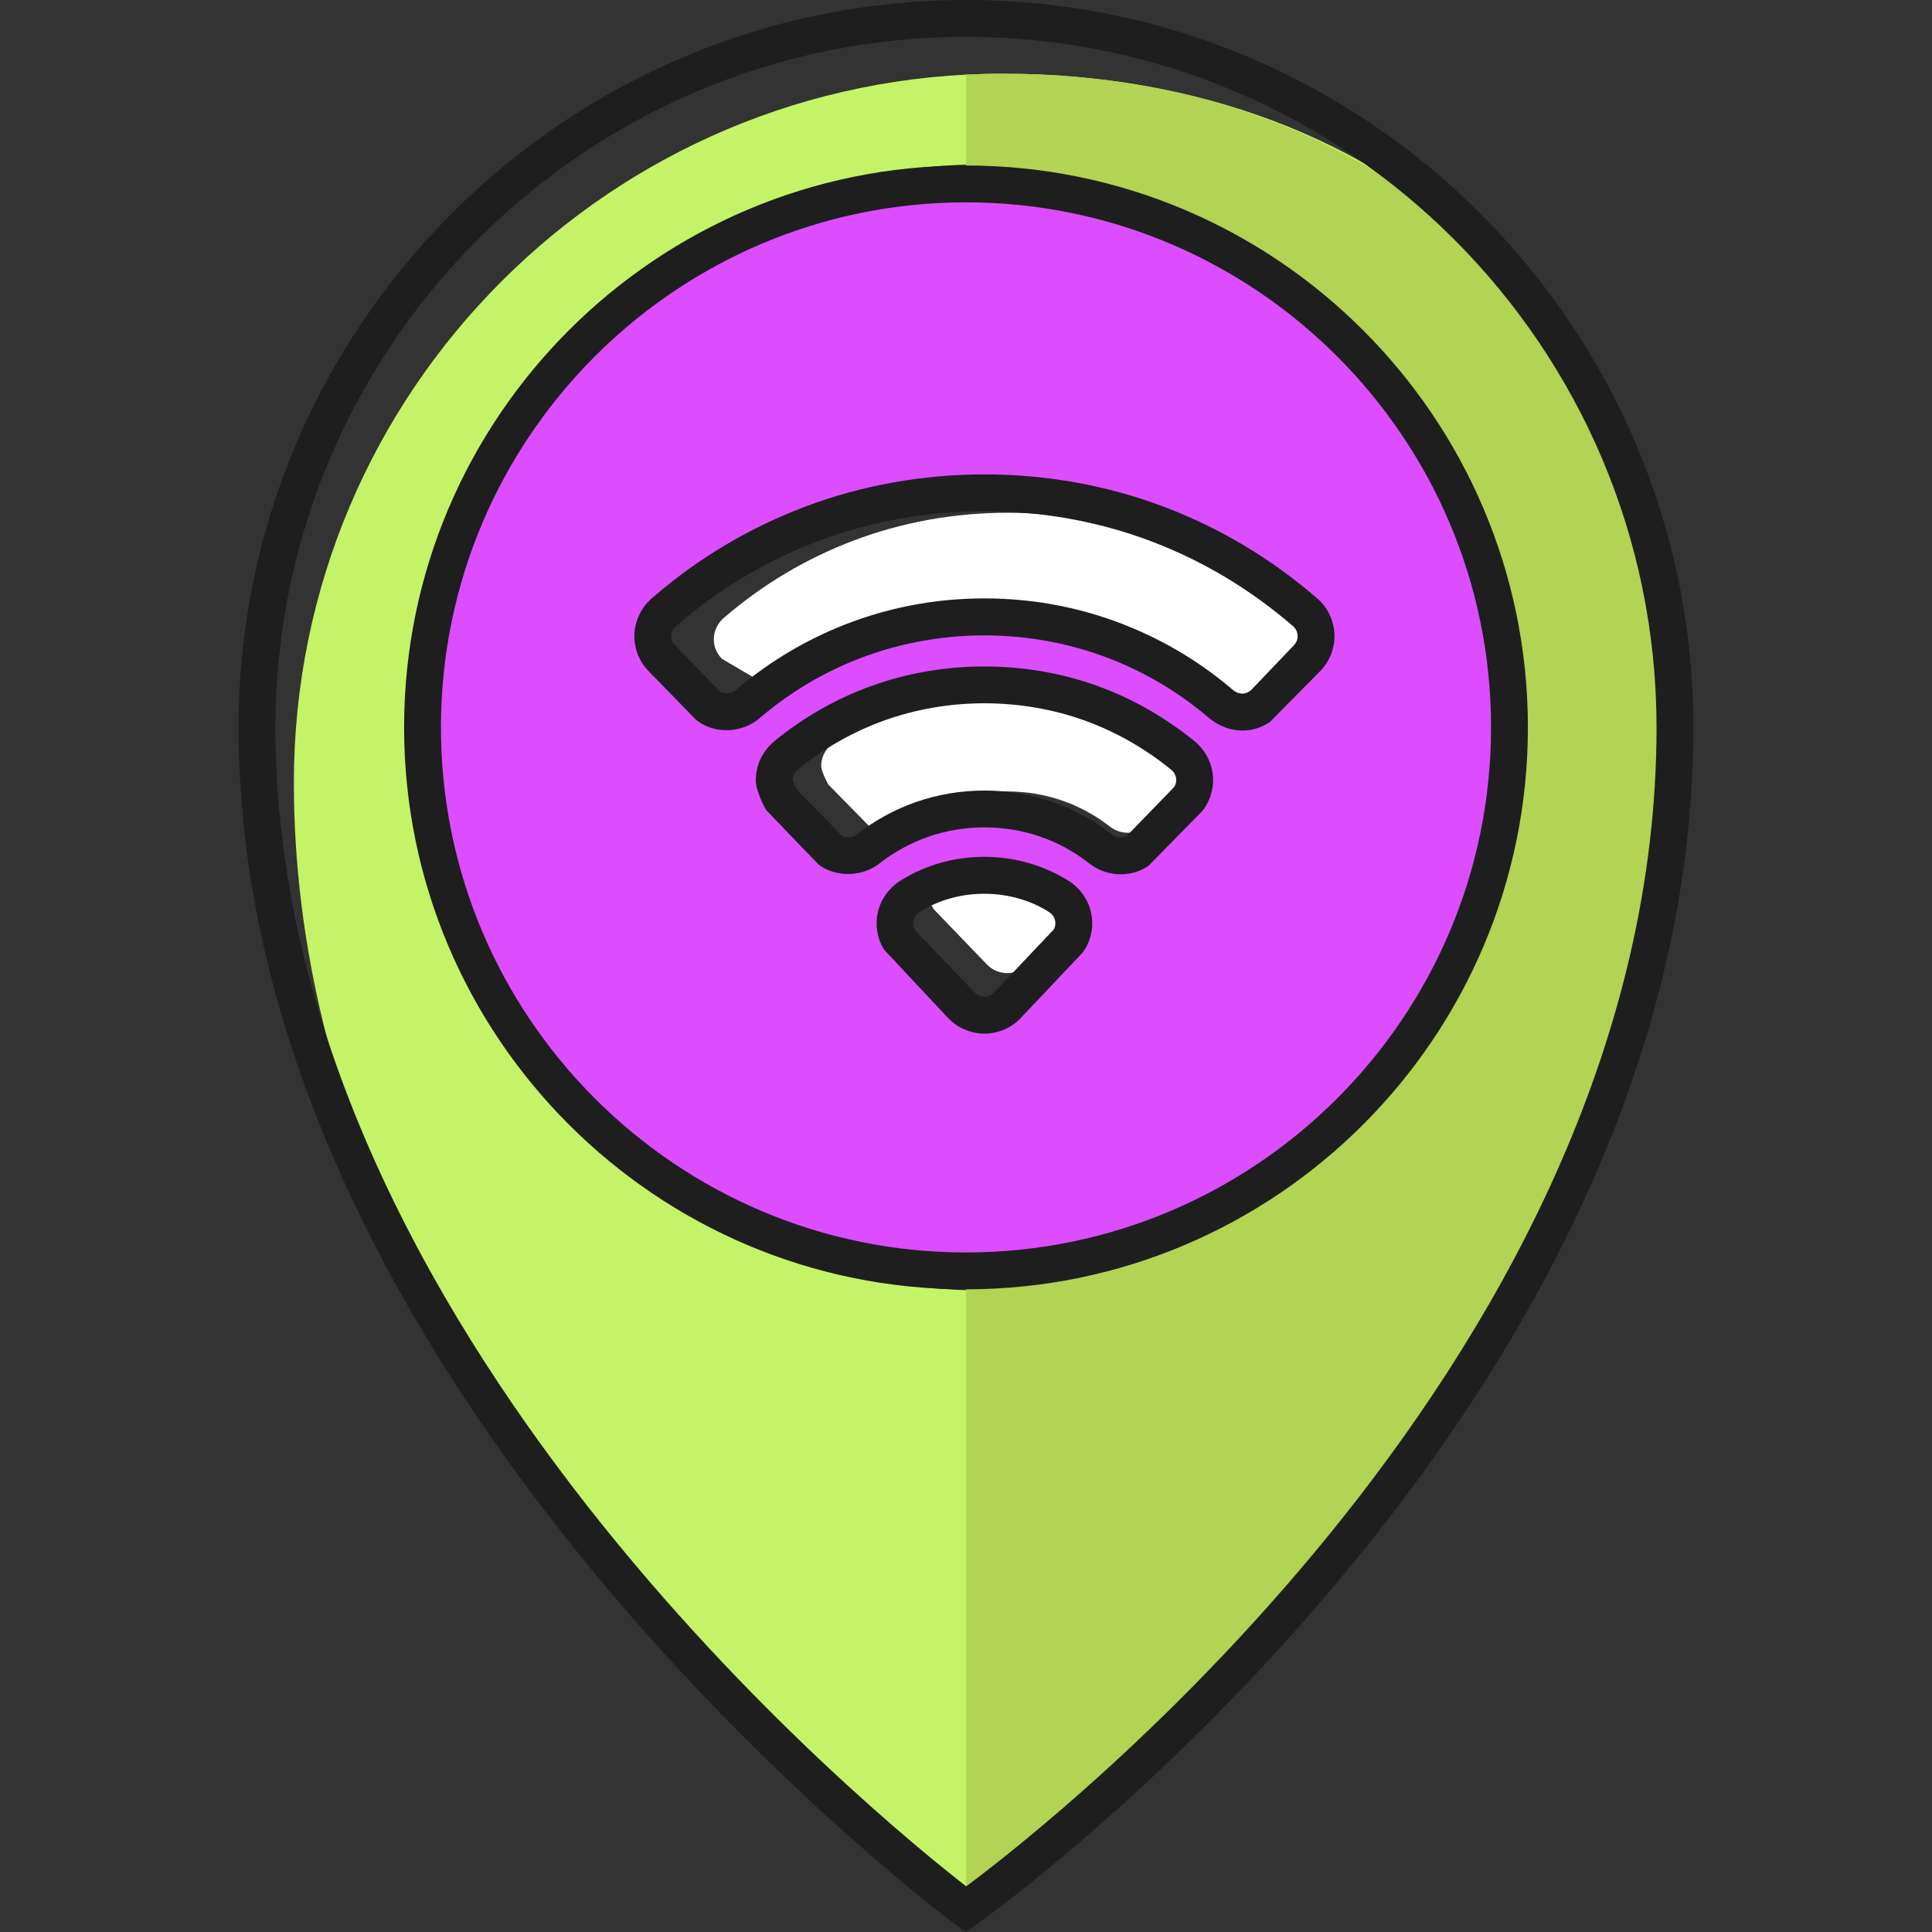 <?xml version="1.0" encoding="iso-8859-1"?>
<!-- Generator: Adobe Illustrator 19.0.1, SVG Export Plug-In . SVG Version: 6.00 Build 0)  -->
<svg version="1.1" xmlns="http://www.w3.org/2000/svg" xmlns:xlink="http://www.w3.org/1999/xlink" x="0px" y="0px" width="32px" height="32px"
	 viewBox="0 0 128 128" style="enable-background:new 0 0 128 128;" xml:space="preserve">
<rect x="0" y="0" width="128" height="128" fill="#333333" stroke="none"/>
<g id="_x31_1">
	<g id="pin_10_">
		<path style="fill:#C4F367;" d="M66.441,4.882c-25.941,0-46.971,21.03-46.971,46.971C19.47,95.71,64,126.498,64,126.498
			s46.971-32.875,46.971-78.306C110.971,22.251,92.383,4.882,66.441,4.882z M65.221,85.5c-20.604,0-37.307-16.703-37.307-37.308
			c0-20.603,16.703-37.307,37.307-37.307c20.604,0,37.306,16.704,37.306,37.307C102.527,68.796,85.824,85.5,65.221,85.5z"/>
		<path style="fill:#B2D353;" d="M64,126.498c0,0,46.971-32.875,46.971-78.306c0-25.941-19.485-44.454-46.971-43.247l0,7.161
			c20.604,0,36.086,15.483,36.086,36.087c0,20.604-15.482,36.087-36.086,36.087V126.498z"/>
		<path style="fill:#DB4DFF;" d="M64.006,12.181c-19.895,0-36.006,16.124-36.006,36.006c0,19.895,16.111,36.006,36.006,36.006
			c19.883,0,36.006-16.111,36.006-36.006C100.012,28.305,83.888,12.181,64.006,12.181z M70.804,62.309l-4.028,4.26
			c-0.403,0.439-0.964,0.696-1.55,0.696c-0.598,0-1.16-0.256-1.574-0.708l-3.93-4.101l-0.073-0.122
			c-0.232-0.342-0.354-0.745-0.354-1.172c0-0.671,0.342-1.318,0.952-1.745c1.477-0.964,3.21-1.452,4.955-1.452
			c1.745,0,3.515,0.488,5.053,1.501c0.549,0.378,0.891,1.025,0.891,1.697C71.146,61.577,71.024,61.98,70.804,62.309z M78.75,52.911
			l-3.344,3.442c-0.342,0.232-0.745,0.354-1.16,0.354c-0.452,0-0.903-0.146-1.318-0.452c-2.209-1.745-4.87-2.661-7.702-2.661
			c-2.844,0-5.505,0.915-7.763,2.685c-0.366,0.281-0.818,0.415-1.269,0.415c-0.403,0-0.818-0.11-1.16-0.342l-3.21-3.271
			c0,0-0.525-0.964-0.525-1.404c0-0.61,0.256-1.196,0.793-1.648c1.806-1.477,3.845-2.636,6.03-3.43
			c2.27-0.818,4.687-1.233,7.104-1.233c2.405,0,4.821,0.415,7.091,1.233c2.185,0.793,4.223,1.953,6.091,3.491
			c0.476,0.403,0.745,0.976,0.745,1.587C79.153,52.118,79.006,52.557,78.75,52.911z M86.561,43.635l-2.942,3.088l-0.134,0.073
			c-0.342,0.244-0.745,0.391-1.172,0.391c-0.452,0-0.928-0.159-1.379-0.513c-1.892-1.623-4.028-2.942-6.335-3.918
			c-2.966-1.257-6.127-1.892-9.374-1.892c-3.259,0-6.42,0.635-9.386,1.892c-2.307,0.976-4.443,2.295-6.42,3.991
			c-0.366,0.281-0.818,0.415-1.269,0.415c-0.427,0-0.854-0.122-1.208-0.366l-3.076-3.173c-0.403-0.391-0.61-0.915-0.61-1.477
			c0-0.647,0.305-1.257,0.83-1.672c2.868-2.478,6.115-4.406,9.642-5.749c3.674-1.391,7.58-2.087,11.485-2.087
			c3.918,0,7.824,0.696,11.498,2.087c3.527,1.343,6.774,3.271,9.667,5.761c0.513,0.403,0.818,1.013,0.818,1.66
			C87.196,42.707,86.976,43.232,86.561,43.635z"/>
		<path style="fill:#1E1E1E;" d="M63.983,128l-0.705-0.517c-0.475-0.348-47.47-35.325-47.47-79.291C15.808,21.618,37.427,0,64,0
			s48.192,21.618,48.192,48.192c0,45.54-47.017,78.974-47.492,79.306L63.983,128z M64,2.441c-25.227,0-45.751,20.524-45.751,45.751
			c0,39.798,39.927,72.252,45.766,76.783c5.874-4.371,45.735-35.577,45.735-76.783C109.751,22.965,89.227,2.441,64,2.441z M64,85.42
			c-20.527,0-37.227-16.7-37.227-37.228c0-20.527,16.7-37.227,37.227-37.227s37.227,16.7,37.227,37.227
			C101.227,68.72,84.527,85.42,64,85.42z M64,13.406c-19.181,0-34.786,15.605-34.786,34.786c0,19.182,15.605,34.787,34.786,34.787
			s34.786-15.605,34.786-34.787C98.786,29.011,83.181,13.406,64,13.406z"/>
	</g>
	<g id="icon_10_">
		<path style="fill:#FFFFFF;" d="M66.724,33.972c-3.46,0-6.919,0.612-10.164,1.839c-3.122,1.18-5.992,2.883-8.529,5.063
			c-0.469,0.363-0.739,0.908-0.739,1.475c0,0.494,0.193,0.956,0.544,1.304l2.723,1.598c0.31,0.22,0.686,0.33,1.064,0.33
			c0.401,0,0.802-0.123,1.126-0.371c1.75-1.493,3.633-1.468,5.674-2.325c2.627-1.104,5.421-1.664,8.302-1.664
			c2.88,0,5.674,0.56,8.3,1.664c2.04,0.856,3.921,2.019,5.596,3.452c0.402,0.308,0.823,0.448,1.223,0.448
			c0.376,0,0.734-0.123,1.041-0.341l0.109-0.06l2.611-2.721c0.358-0.355,0.553-0.817,0.553-1.311c0-0.567-0.269-1.113-0.721-1.461
			c-2.556-2.193-5.426-3.897-8.549-5.077C73.643,34.584,70.184,33.972,66.724,33.972L66.724,33.972z M66.726,45.186
			c-2.135,0-4.269,0.361-6.277,1.087c-1.941,0.702-3.736,1.72-5.338,3.024c-0.468,0.399-0.706,0.91-0.706,1.45
			c0,0.383,0.474,1.232,0.474,1.232l2.835,2.886c0.302,0.202,0.664,0.302,1.027,0.302c0.4,0,0.801-0.123,1.122-0.368
			c1.994-1.557,4.353-2.365,6.861-2.365c2.506,0,4.867,0.808,6.822,2.34c0.357,0.27,0.765,0.398,1.166,0.398
			c0.362,0,0.716-0.105,1.02-0.307l2.958-3.038c0.227-0.312,0.352-0.697,0.352-1.08c0-0.539-0.237-1.05-0.651-1.403
			c-1.656-1.349-3.453-2.369-5.393-3.071C70.992,45.547,68.859,45.186,66.726,45.186L66.726,45.186z M66.711,57.501
			c-1.545,0-3.079-0.787-4.387,0.059c-0.543,0.383-0.837,0.945-0.837,1.544c0,0.37,0.108,0.724,0.313,1.025l0.063,0.109l3.48,3.617
			c0.359,0.395,0.86,0.615,1.383,0.615h0.001c0.522,0,1.021-0.221,1.371-0.607l3.562-2.529c0.198-0.299,0.304-0.647,0.304-1.01
			c0-0.599-0.294-1.161-0.785-1.505C69.817,57.934,68.258,57.501,66.711,57.501L66.711,57.501z"/>
		<path style="fill:#1E1E1E;" d="M65.222,68.48c-0.936,0-1.836-0.4-2.469-1.099l-4.158-4.439c-0.322-0.468-0.518-1.109-0.518-1.775
			c0-1.088,0.533-2.089,1.461-2.747c3.429-2.228,8.008-2.186,11.383,0.018c0.916,0.644,1.442,1.654,1.442,2.73
			c0,0.65-0.188,1.279-0.545,1.819l-0.132,0.167l-4.027,4.256C67.052,68.082,66.157,68.48,65.222,68.48z M60.699,61.71l3.839,4.007
			c0.389,0.428,0.996,0.404,1.327,0.036l3.957-4.183c0.065-0.124,0.099-0.261,0.099-0.403c0-0.281-0.138-0.547-0.37-0.71
			c-2.511-1.638-6.093-1.671-8.643-0.018c-0.156,0.112-0.39,0.356-0.39,0.728c0,0.178,0.048,0.339,0.143,0.479L60.699,61.71z
			 M74.252,57.925c-0.742,0-1.453-0.242-2.056-0.7c-2.008-1.581-4.414-2.409-6.975-2.409c-2.559,0-4.981,0.838-7.003,2.424
			c-1.097,0.842-2.74,0.883-3.864,0.128l-0.191-0.16l-3.399-3.535c-0.315-0.566-0.69-1.372-0.69-1.993
			c0-0.985,0.435-1.899,1.225-2.573c1.941-1.588,4.091-2.811,6.411-3.653c4.777-1.732,10.237-1.734,15.022,0
			c2.32,0.843,4.491,2.084,6.454,3.689c0.76,0.651,1.184,1.569,1.184,2.538c0,0.691-0.223,1.381-0.63,1.942l-0.113,0.135
			l-3.541,3.613C75.542,57.733,74.908,57.925,74.252,57.925z M65.221,52.376c3.114,0,6.043,1.01,8.468,2.918
			c0.263,0.201,0.653,0.25,0.95,0.099l3.159-3.258c0.082-0.136,0.129-0.298,0.129-0.454c0-0.255-0.113-0.497-0.309-0.665
			c-1.728-1.414-3.66-2.519-5.72-3.266c-4.248-1.541-9.114-1.54-13.355,0c-2.061,0.747-3.972,1.834-5.678,3.23
			c-0.225,0.193-0.35,0.434-0.35,0.701c0.02,0.068,0.169,0.399,0.309,0.67l2.975,3.039c0.277,0.136,0.684,0.105,0.924-0.077
			C59.167,53.393,62.11,52.376,65.221,52.376z M82.314,48.402c-0.746,0-1.481-0.263-2.128-0.762
			c-1.852-1.589-3.873-2.84-6.056-3.759c-5.634-2.38-12.182-2.379-17.821-0.001c-2.212,0.933-4.206,2.173-6.095,3.793
			c-1.201,0.925-2.845,0.921-3.978,0.113l-0.167-0.143l-3.079-3.163c-0.615-0.613-0.961-1.446-0.961-2.331
			c0-1.017,0.489-2.004,1.308-2.639c2.926-2.526,6.292-4.533,9.958-5.924c7.57-2.874,16.278-2.875,23.848,0
			c3.663,1.39,7.037,3.402,10.029,5.979c0.757,0.585,1.239,1.566,1.239,2.584c0,0.884-0.349,1.72-0.984,2.353l-3.292,3.332
			C83.587,48.205,82.959,48.402,82.314,48.402z M65.221,39.645c3.423,0,6.74,0.667,9.859,1.986c2.416,1.017,4.653,2.403,6.648,4.116
			c0.301,0.229,0.719,0.296,1.055,0.052l0.079-0.052l2.822-2.954c0.195-0.195,0.287-0.411,0.287-0.646
			c0-0.265-0.131-0.53-0.342-0.695c-2.825-2.432-5.954-4.297-9.351-5.587c-7.016-2.663-15.1-2.663-22.115,0
			c-3.398,1.291-6.52,3.152-9.278,5.531c-0.277,0.217-0.412,0.483-0.412,0.751c0,0.236,0.089,0.448,0.257,0.616l2.995,3.078
			c0.283,0.154,0.705,0.128,0.953-0.064c2.005-1.72,4.271-3.129,6.685-4.147C58.481,40.313,61.798,39.645,65.221,39.645z"/>
	</g>
</g>
<g id="Layer_1">
</g>
</svg>
